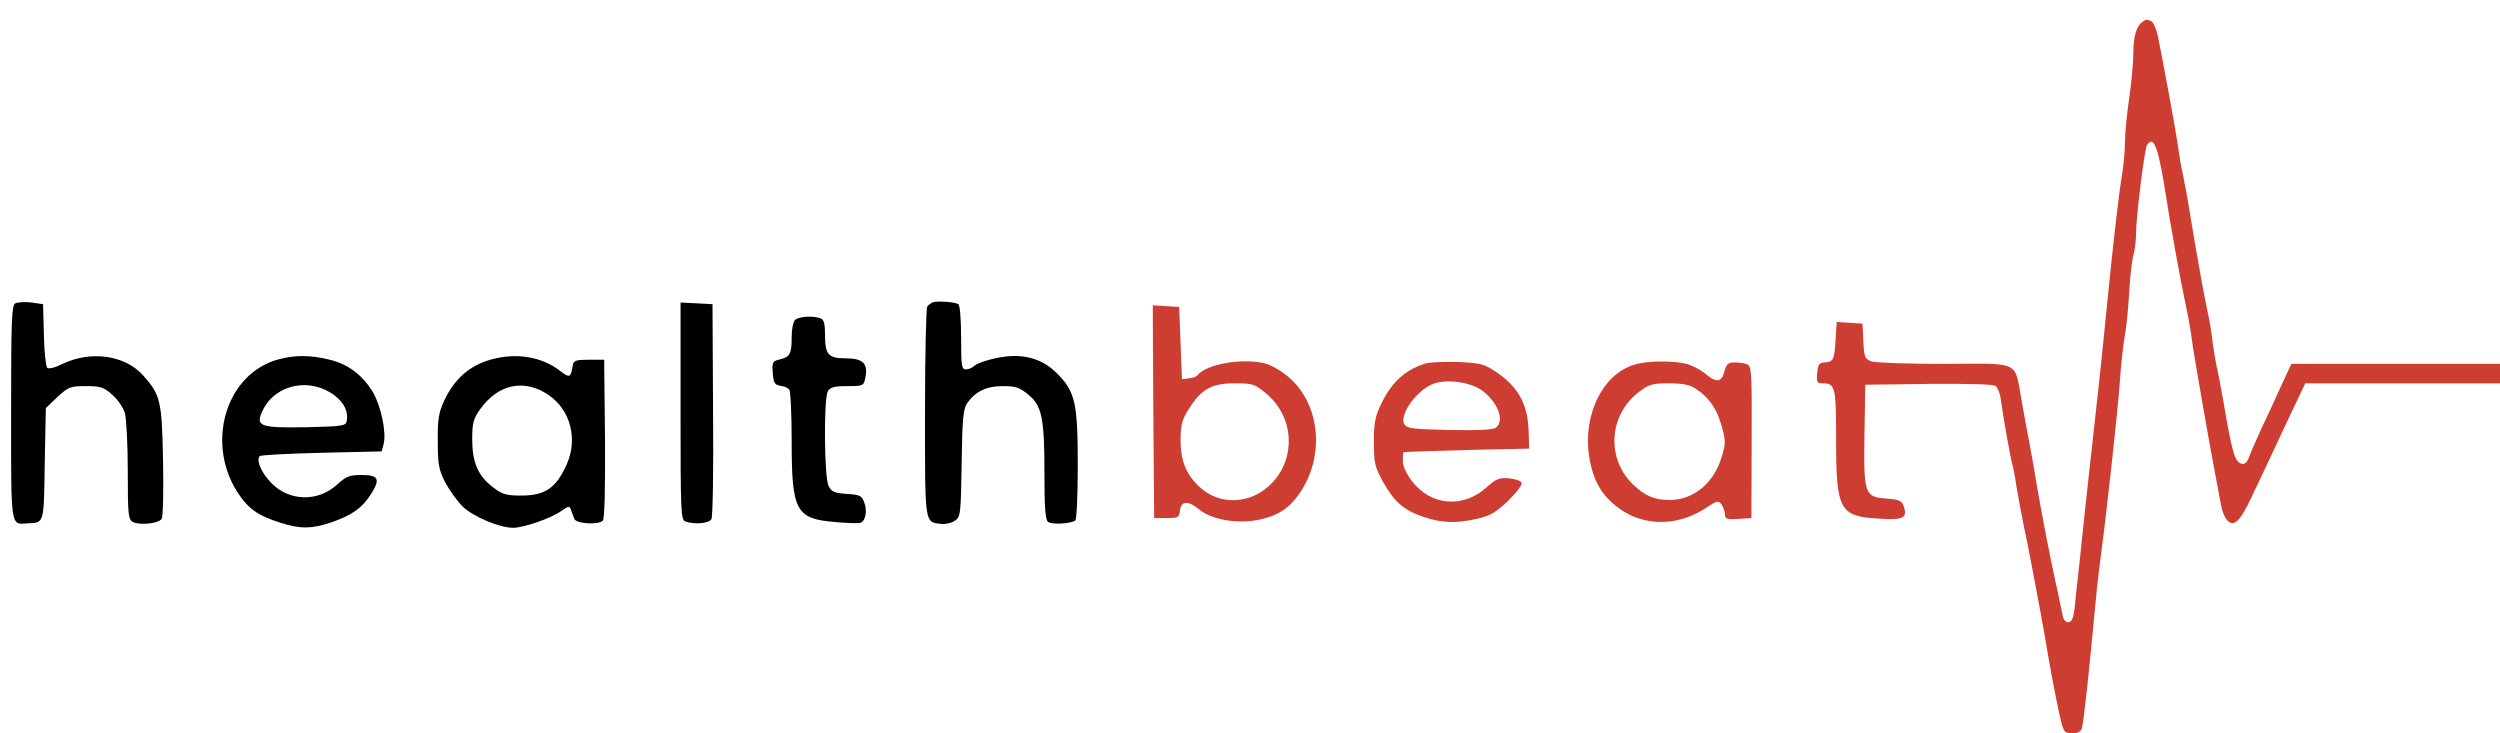 <?xml version="1.0" standalone="no"?>
<!DOCTYPE svg PUBLIC "-//W3C//DTD SVG 20010904//EN"
 "http://www.w3.org/TR/2001/REC-SVG-20010904/DTD/svg10.dtd">
<svg version="1.0" xmlns="http://www.w3.org/2000/svg"
 width="900pt" height="264pt" viewBox="0 0 900 264"
 preserveAspectRatio="xMidYMid meet">
<g transform="translate(0,264) scale(0.1,-0.1)"
fill="#000000" stroke="none">
<path fill="#CE3D32"   d="M7714 2562 c-23 -15 -34 -53 -34 -114 0 -35 -7 -108 -15 -162 -8 -55
-15 -124 -15 -155 0 -31 -5 -83 -10 -116 -12 -69 -34 -264 -55 -475 -16 -167
-40 -387 -54 -510 -5 -47 -15 -132 -21 -190 -6 -58 -16 -148 -21 -200 -6 -52
-13 -117 -16 -145 -6 -76 -12 -95 -28 -95 -8 0 -17 10 -19 23 -3 12 -7 33 -10
47 -3 14 -9 45 -15 70 -20 89 -54 267 -67 345 -7 44 -20 116 -28 160 -9 44
-22 118 -30 164 -24 132 -2 123 -277 121 -134 0 -247 4 -262 9 -24 9 -26 16
-29 73 l-3 63 -46 3 -47 3 -4 -65 c-4 -72 -8 -79 -41 -81 -18 -1 -23 -8 -25
-38 -3 -33 -1 -37 20 -37 45 0 48 -13 48 -202 0 -254 12 -277 153 -285 91 -6
106 2 89 48 -7 17 -18 21 -57 24 -83 5 -86 15 -83 229 l3 181 229 3 c150 1
233 -1 241 -8 7 -6 15 -27 18 -48 10 -74 36 -217 41 -232 3 -8 10 -44 15 -80
6 -36 17 -96 25 -135 8 -38 22 -106 30 -150 8 -44 22 -118 31 -165 9 -47 22
-123 30 -170 18 -103 34 -182 46 -232 9 -33 14 -38 39 -38 20 0 31 6 35 19 6
20 28 223 45 411 5 58 14 141 20 185 22 163 63 534 71 645 4 63 13 140 18 170
6 30 13 101 16 156 3 56 10 117 15 135 6 19 10 56 10 84 0 44 23 242 36 303 2
12 11 22 18 22 16 0 31 -53 51 -180 18 -118 57 -332 77 -425 6 -27 15 -77 19
-110 7 -54 63 -375 90 -515 6 -30 13 -68 16 -85 3 -16 12 -38 20 -47 24 -27
46 -7 87 79 38 80 57 120 144 306 l51 107 351 0 350 0 0 35 0 35 -375 0 -376
0 -36 -77 c-19 -43 -52 -114 -73 -158 -20 -44 -40 -90 -44 -102 -4 -13 -13
-23 -20 -23 -29 0 -39 31 -71 220 -9 52 -20 111 -25 130 -4 19 -11 60 -15 90
-3 30 -10 73 -15 95 -10 42 -40 208 -66 365 -8 52 -20 117 -26 144 -6 26 -14
74 -18 105 -8 55 -50 284 -71 388 -6 29 -17 54 -25 57 -19 7 -17 7 -30 -2z"/>
<path  d="M55 1548 c-13 -8 -15 -58 -15 -393 0 -423 -3 -403 61 -399 58 3 57
-4 60 214 l4 201 42 40 c39 36 46 39 102 39 53 0 65 -4 95 -31 20 -17 40 -47
46 -67 5 -20 10 -114 10 -209 0 -157 2 -173 18 -182 25 -13 92 -6 104 11 5 7
7 101 5 208 -4 217 -9 239 -73 310 -66 72 -188 89 -291 39 -26 -13 -48 -18
-53 -13 -5 5 -11 59 -12 119 l-3 110 -42 6 c-23 3 -49 1 -58 -3z"/>
<path  d="M3359 1552 c-8 -3 -17 -10 -21 -16 -4 -6 -8 -178 -8 -382 0 -406 -2
-393 58 -400 15 -2 37 3 49 11 21 14 22 22 25 207 2 162 6 197 20 217 30 42
69 61 128 61 47 0 61 -5 91 -30 50 -40 59 -85 59 -283 0 -124 3 -167 13 -176
13 -10 79 -7 98 5 5 3 9 92 9 198 0 226 -9 266 -75 332 -56 56 -127 74 -218
55 -34 -7 -69 -19 -78 -27 -8 -8 -23 -14 -32 -14 -15 0 -17 14 -17 114 0 63
-4 118 -10 121 -13 8 -73 12 -91 7z"/>
<path  d="M2450 1160 c0 -362 1 -391 17 -397 31 -12 84 -8 94 8 5 8 8 174 6
394 l-2 380 -57 3 -58 3 0 -391z"/>
<path fill="#CE3D32"  d="M4152 1158 l3 -383 45 0 c42 0 45 2 48 28 4 34 30 36 69 3 44 -37
138 -53 215 -37 73 15 117 46 156 110 81 131 61 307 -46 401 -25 22 -63 45
-86 51 -80 22 -217 -2 -246 -43 -3 -4 -17 -9 -30 -10 l-25 -3 -5 130 -5 130
-48 3 -47 3 2 -383z m410 62 c96 -83 104 -227 18 -318 -74 -78 -189 -84 -263
-14 -47 45 -67 94 -67 167 0 54 5 73 28 110 46 74 83 95 166 95 68 0 73 -2
118 -40z"/>
<path  d="M2862 1488 c-7 -7 -12 -35 -12 -62 0 -60 -6 -71 -43 -80 -26 -6 -28
-10 -25 -49 3 -36 6 -42 28 -46 14 -1 28 -8 32 -15 4 -6 8 -89 8 -184 0 -250
15 -279 152 -291 45 -4 89 -6 96 -3 18 6 25 44 13 74 -9 24 -16 27 -63 30 -44
3 -54 7 -65 28 -16 31 -18 312 -3 341 9 15 22 19 70 19 57 0 59 1 65 29 11 52
-8 71 -70 71 -64 0 -75 13 -75 88 0 36 -4 52 -16 56 -26 10 -79 7 -92 -6z"/>
<path  d="M1005 1347 c-196 -51 -270 -313 -140 -494 35 -49 69 -71 145 -95 71
-23 114 -22 184 2 73 25 111 52 142 102 34 54 27 68 -35 68 -43 0 -55 -5 -88
-35 -68 -62 -170 -60 -234 4 -37 36 -58 85 -44 99 3 4 104 9 223 12 l216 5 7
26 c11 42 -10 139 -39 188 -39 63 -90 101 -159 117 -67 16 -121 16 -178 1z
m200 -131 c35 -27 50 -59 43 -93 -3 -16 -17 -18 -143 -21 -174 -3 -188 3 -157
65 47 91 170 115 257 49z"/>
<path  d="M1769 1346 c-78 -21 -134 -70 -171 -151 -19 -41 -23 -67 -22 -145 0
-83 4 -102 27 -147 15 -28 43 -67 62 -86 38 -37 133 -77 182 -77 39 0 136 34
173 60 29 20 30 20 36 3 3 -10 9 -24 12 -32 9 -17 89 -21 102 -5 7 7 9 119 8
295 l-3 284 -55 0 c-47 0 -55 -3 -58 -20 -7 -45 -11 -47 -46 -20 -66 51 -157
66 -247 41z m206 -128 c79 -54 106 -159 65 -250 -38 -85 -77 -112 -164 -112
-53 0 -68 4 -100 29 -55 41 -76 90 -76 173 0 61 4 74 30 111 65 89 158 108
245 49z"/>
<path fill="#CE3D32"  d="M5130 1331 c-78 -25 -127 -74 -165 -161 -15 -32 -20 -66 -19 -125 0
-72 4 -87 33 -140 41 -73 76 -103 149 -127 65 -21 116 -23 192 -5 44 10 65 22
109 64 29 28 51 57 49 65 -3 7 -23 14 -46 16 -35 3 -46 -2 -80 -32 -85 -77
-201 -67 -269 22 -20 26 -33 55 -33 73 0 16 1 30 3 31 1 1 103 5 227 8 l225 5
-2 64 c-3 99 -40 163 -126 218 -36 23 -54 27 -132 30 -49 1 -101 -1 -115 -6z
m207 -98 c56 -43 80 -107 49 -132 -9 -8 -62 -11 -166 -9 -132 3 -154 5 -164
20 -21 35 48 129 109 148 50 16 133 3 172 -27z"/>
<path fill="#CE3D32"  d="M5894 1330 c-120 -28 -197 -179 -173 -334 14 -87 46 -142 109 -187
91 -66 215 -64 317 6 35 23 39 24 51 8 6 -9 12 -25 12 -35 0 -16 7 -19 48 -16
l47 3 1 273 c1 262 0 274 -18 281 -11 4 -31 7 -46 6 -21 0 -27 -6 -34 -32 -10
-40 -30 -42 -69 -8 -16 13 -46 29 -67 35 -42 11 -131 12 -178 0z m210 -89 c46
-30 75 -70 91 -125 19 -62 19 -74 -1 -133 -29 -86 -101 -143 -183 -143 -55 0
-90 15 -133 57 -96 93 -86 249 21 331 38 29 49 32 109 32 49 0 75 -5 96 -19z"/>
</g>
</svg>
